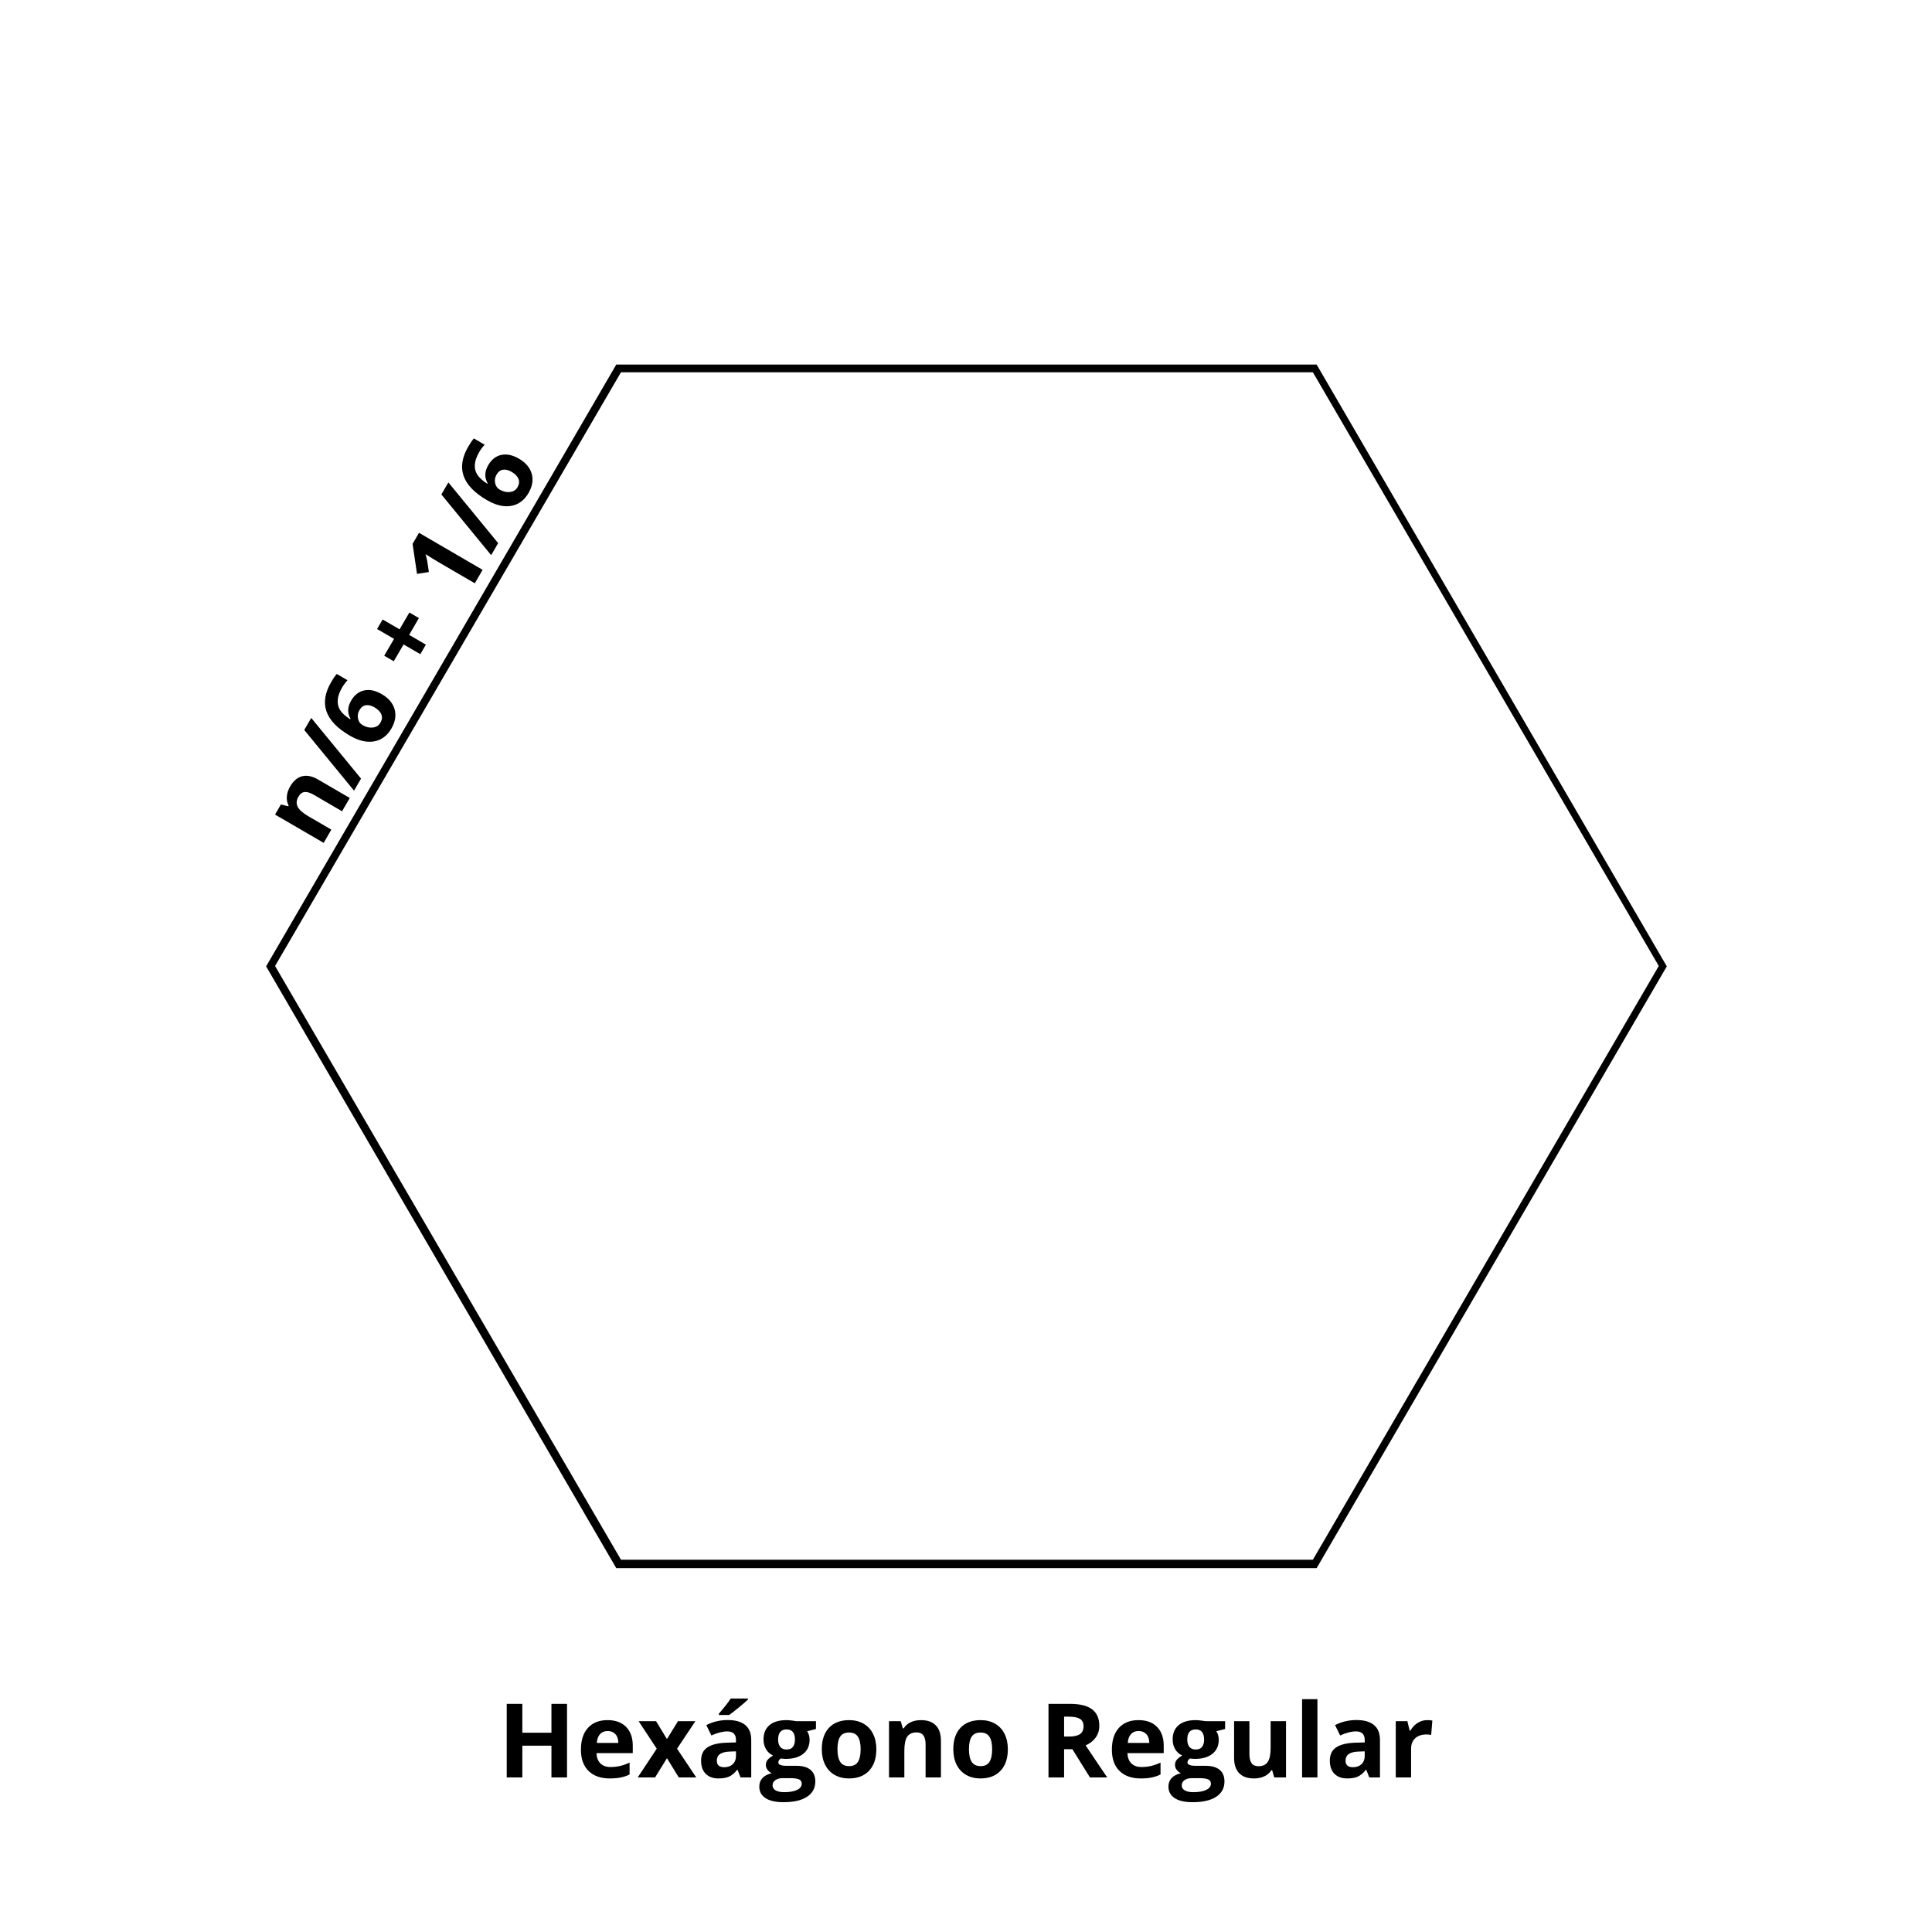 <svg xmlns="http://www.w3.org/2000/svg" xmlns:xlink="http://www.w3.org/1999/xlink" width="1000" zoomAndPan="magnify" viewBox="0 0 750 750" height="1000" preserveAspectRatio="xMidYMid meet" version="1.0"><defs><g/><clipPath id="d6c86615b8"><path d="M 103.305 141.512 L 646.695 141.512 L 646.695 608.488 L 103.305 608.488 Z M 103.305 141.512 " clip-rule="nonzero"/></clipPath><clipPath id="b0fc698776"><path d="M 646.695 375 L 510.848 608.488 L 239.152 608.488 L 103.305 375 L 239.152 141.512 L 510.848 141.512 L 646.695 375 " clip-rule="nonzero"/></clipPath><clipPath id="ee9e87f210"><path d="M 103.305 141.512 L 647.051 141.512 L 647.051 608.762 L 103.305 608.762 Z M 103.305 141.512 " clip-rule="nonzero"/></clipPath><clipPath id="05dacbb916"><path d="M 647.051 375.137 L 511.113 608.762 L 239.242 608.762 L 103.305 375.137 L 239.242 141.512 L 511.113 141.512 L 647.051 375.137 " clip-rule="nonzero"/></clipPath></defs><rect x="-75" width="900" fill="#ffffff" y="-75" height="900" fill-opacity="1"/><rect x="-75" width="900" fill="#ffffff" y="-75" height="900" fill-opacity="1"/><rect x="-75" width="900" fill="#ffffff" y="-75" height="900" fill-opacity="1"/><g clip-path="url(#d6c86615b8)"><g clip-path="url(#b0fc698776)"><path fill="#ffffff" d="M 103.305 141.512 L 646.695 141.512 L 646.695 608.488 L 103.305 608.488 Z M 103.305 141.512 " fill-opacity="1" fill-rule="nonzero"/></g></g><g clip-path="url(#ee9e87f210)"><g clip-path="url(#05dacbb916)"><path stroke-linecap="butt" transform="matrix(0.751, 0, 0, 0.75, 103.306, 141.511)" fill="none" stroke-linejoin="miter" d="M 724.509 311.314 L 543.38 622.626 L 181.127 622.626 L -0.002 311.314 L 181.127 0.001 L 543.38 0.001 L 724.509 311.314 " stroke="#000000" stroke-width="8" stroke-opacity="1" stroke-miterlimit="4"/></g></g><g fill="#000000" fill-opacity="1"><g transform="translate(193.116, 690)"><g><path d="M 27 0 L 20.953 0 L 20.953 -12.328 L 9.656 -12.328 L 9.656 0 L 3.594 0 L 3.594 -28.562 L 9.656 -28.562 L 9.656 -17.359 L 20.953 -17.359 L 20.953 -28.562 L 27 -28.562 Z M 27 0 "/></g></g></g><g fill="#000000" fill-opacity="1"><g transform="translate(223.718, 690)"><g><path d="M 12.172 -18.016 C 10.91 -18.016 9.922 -17.613 9.203 -16.812 C 8.484 -16.008 8.07 -14.875 7.969 -13.406 L 16.328 -13.406 C 16.305 -14.875 15.922 -16.008 15.172 -16.812 C 14.43 -17.613 13.43 -18.016 12.172 -18.016 Z M 13.016 0.391 C 9.492 0.391 6.742 -0.578 4.766 -2.516 C 2.785 -4.461 1.797 -7.211 1.797 -10.766 C 1.797 -14.422 2.707 -17.25 4.531 -19.25 C 6.363 -21.25 8.895 -22.25 12.125 -22.25 C 15.219 -22.25 17.625 -21.367 19.344 -19.609 C 21.062 -17.848 21.922 -15.422 21.922 -12.328 L 21.922 -9.438 L 7.828 -9.438 C 7.898 -7.738 8.406 -6.414 9.344 -5.469 C 10.281 -4.52 11.594 -4.047 13.281 -4.047 C 14.594 -4.047 15.832 -4.18 17 -4.453 C 18.176 -4.723 19.406 -5.16 20.688 -5.766 L 20.688 -1.156 C 19.645 -0.633 18.531 -0.25 17.344 0 C 16.156 0.258 14.711 0.391 13.016 0.391 Z M 13.016 0.391 "/></g></g></g><g fill="#000000" fill-opacity="1"><g transform="translate(247.349, 690)"><g><path d="M 7.594 -11.156 L 0.562 -21.844 L 7.328 -21.844 L 11.562 -14.891 L 15.844 -21.844 L 22.594 -21.844 L 15.484 -11.156 L 22.938 0 L 16.156 0 L 11.562 -7.484 L 6.953 0 L 0.203 0 Z M 7.594 -11.156 "/></g></g></g><g fill="#000000" fill-opacity="1"><g transform="translate(270.472, 690)"><g><path d="M 17 0 L 15.844 -2.969 L 15.688 -2.969 C 14.688 -1.707 13.656 -0.832 12.594 -0.344 C 11.531 0.145 10.145 0.391 8.438 0.391 C 6.344 0.391 4.691 -0.207 3.484 -1.406 C 2.285 -2.602 1.688 -4.312 1.688 -6.531 C 1.688 -8.844 2.492 -10.547 4.109 -11.641 C 5.734 -12.742 8.18 -13.359 11.453 -13.484 L 15.234 -13.594 L 15.234 -14.547 C 15.234 -16.766 14.102 -17.875 11.844 -17.875 C 10.094 -17.875 8.039 -17.348 5.688 -16.297 L 3.719 -20.312 C 6.227 -21.625 9.016 -22.281 12.078 -22.281 C 15.004 -22.281 17.25 -21.641 18.812 -20.359 C 20.375 -19.086 21.156 -17.148 21.156 -14.547 L 21.156 0 Z M 15.234 -10.125 L 12.938 -10.047 C 11.195 -9.992 9.906 -9.68 9.062 -9.109 C 8.219 -8.535 7.797 -7.66 7.797 -6.484 C 7.797 -4.805 8.758 -3.969 10.688 -3.969 C 12.062 -3.969 13.16 -4.363 13.984 -5.156 C 14.816 -5.945 15.234 -7.004 15.234 -8.328 Z M 8.609 -24.234 L 8.609 -24.766 C 10.848 -27.367 12.379 -29.328 13.203 -30.641 L 19.875 -30.641 L 19.875 -30.234 C 19.195 -29.555 18.039 -28.551 16.406 -27.219 C 14.781 -25.883 13.504 -24.891 12.578 -24.234 Z M 8.609 -24.234 "/></g></g></g><g fill="#000000" fill-opacity="1"><g transform="translate(294.629, 690)"><g><path d="M 22.125 -21.844 L 22.125 -18.812 L 18.719 -17.938 C 19.344 -16.957 19.656 -15.863 19.656 -14.656 C 19.656 -12.312 18.836 -10.484 17.203 -9.172 C 15.566 -7.859 13.297 -7.203 10.391 -7.203 L 9.312 -7.266 L 8.438 -7.359 C 7.82 -6.891 7.516 -6.367 7.516 -5.797 C 7.516 -4.941 8.609 -4.516 10.797 -4.516 L 14.516 -4.516 C 16.91 -4.516 18.734 -4 19.984 -2.969 C 21.242 -1.938 21.875 -0.426 21.875 1.562 C 21.875 4.113 20.805 6.094 18.672 7.5 C 16.547 8.906 13.492 9.609 9.516 9.609 C 6.461 9.609 4.133 9.078 2.531 8.016 C 0.926 6.953 0.125 5.469 0.125 3.562 C 0.125 2.238 0.531 1.133 1.344 0.25 C 2.164 -0.633 3.375 -1.266 4.969 -1.641 C 4.352 -1.898 3.816 -2.328 3.359 -2.922 C 2.898 -3.516 2.672 -4.145 2.672 -4.812 C 2.672 -5.645 2.91 -6.336 3.391 -6.891 C 3.879 -7.441 4.578 -7.984 5.484 -8.516 C 4.336 -9.016 3.43 -9.812 2.766 -10.906 C 2.098 -12 1.766 -13.285 1.766 -14.766 C 1.766 -17.148 2.535 -18.992 4.078 -20.297 C 5.629 -21.598 7.844 -22.25 10.719 -22.25 C 11.332 -22.25 12.055 -22.191 12.891 -22.078 C 13.734 -21.973 14.273 -21.895 14.516 -21.844 Z M 5.281 3.094 C 5.281 3.906 5.672 4.547 6.453 5.016 C 7.242 5.484 8.348 5.719 9.766 5.719 C 11.898 5.719 13.57 5.426 14.781 4.844 C 16 4.258 16.609 3.457 16.609 2.438 C 16.609 1.625 16.25 1.062 15.531 0.75 C 14.812 0.438 13.703 0.281 12.203 0.281 L 9.125 0.281 C 8.031 0.281 7.113 0.535 6.375 1.047 C 5.645 1.555 5.281 2.238 5.281 3.094 Z M 7.438 -14.688 C 7.438 -13.5 7.707 -12.562 8.25 -11.875 C 8.789 -11.188 9.613 -10.844 10.719 -10.844 C 11.844 -10.844 12.664 -11.188 13.188 -11.875 C 13.707 -12.562 13.969 -13.5 13.969 -14.688 C 13.969 -17.32 12.883 -18.641 10.719 -18.641 C 8.531 -18.641 7.438 -17.32 7.438 -14.688 Z M 7.438 -14.688 "/></g></g></g><g fill="#000000" fill-opacity="1"><g transform="translate(317.225, 690)"><g><path d="M 7.875 -10.953 C 7.875 -8.797 8.227 -7.16 8.938 -6.047 C 9.645 -4.941 10.801 -4.391 12.406 -4.391 C 13.988 -4.391 15.129 -4.941 15.828 -6.047 C 16.523 -7.148 16.875 -8.785 16.875 -10.953 C 16.875 -13.117 16.52 -14.738 15.812 -15.812 C 15.113 -16.895 13.961 -17.438 12.359 -17.438 C 10.773 -17.438 9.629 -16.898 8.922 -15.828 C 8.223 -14.754 7.875 -13.129 7.875 -10.953 Z M 22.969 -10.953 C 22.969 -7.398 22.031 -4.617 20.156 -2.609 C 18.281 -0.609 15.672 0.391 12.328 0.391 C 10.234 0.391 8.383 -0.066 6.781 -0.984 C 5.176 -1.898 3.941 -3.219 3.078 -4.938 C 2.223 -6.656 1.797 -8.66 1.797 -10.953 C 1.797 -14.523 2.727 -17.301 4.594 -19.281 C 6.457 -21.258 9.07 -22.25 12.438 -22.25 C 14.539 -22.25 16.391 -21.789 17.984 -20.875 C 19.586 -19.969 20.816 -18.66 21.672 -16.953 C 22.535 -15.242 22.969 -13.242 22.969 -10.953 Z M 22.969 -10.953 "/></g></g></g><g fill="#000000" fill-opacity="1"><g transform="translate(341.988, 690)"><g><path d="M 23.281 0 L 17.328 0 L 17.328 -12.75 C 17.328 -14.332 17.047 -15.516 16.484 -16.297 C 15.922 -17.086 15.031 -17.484 13.812 -17.484 C 12.145 -17.484 10.938 -16.926 10.188 -15.812 C 9.445 -14.695 9.078 -12.852 9.078 -10.281 L 9.078 0 L 3.125 0 L 3.125 -21.844 L 7.672 -21.844 L 8.484 -19.047 L 8.812 -19.047 C 9.477 -20.098 10.391 -20.895 11.547 -21.438 C 12.711 -21.977 14.039 -22.25 15.531 -22.25 C 18.07 -22.25 20 -21.562 21.312 -20.188 C 22.625 -18.812 23.281 -16.828 23.281 -14.234 Z M 23.281 0 "/></g></g></g><g fill="#000000" fill-opacity="1"><g transform="translate(368.275, 690)"><g><path d="M 7.875 -10.953 C 7.875 -8.797 8.227 -7.16 8.938 -6.047 C 9.645 -4.941 10.801 -4.391 12.406 -4.391 C 13.988 -4.391 15.129 -4.941 15.828 -6.047 C 16.523 -7.148 16.875 -8.785 16.875 -10.953 C 16.875 -13.117 16.52 -14.738 15.812 -15.812 C 15.113 -16.895 13.961 -17.438 12.359 -17.438 C 10.773 -17.438 9.629 -16.898 8.922 -15.828 C 8.223 -14.754 7.875 -13.129 7.875 -10.953 Z M 22.969 -10.953 C 22.969 -7.398 22.031 -4.617 20.156 -2.609 C 18.281 -0.609 15.672 0.391 12.328 0.391 C 10.234 0.391 8.383 -0.066 6.781 -0.984 C 5.176 -1.898 3.941 -3.219 3.078 -4.938 C 2.223 -6.656 1.797 -8.66 1.797 -10.953 C 1.797 -14.523 2.727 -17.301 4.594 -19.281 C 6.457 -21.258 9.07 -22.25 12.438 -22.25 C 14.539 -22.25 16.391 -21.789 17.984 -20.875 C 19.586 -19.969 20.816 -18.66 21.672 -16.953 C 22.535 -15.242 22.969 -13.242 22.969 -10.953 Z M 22.969 -10.953 "/></g></g></g><g fill="#000000" fill-opacity="1"><g transform="translate(403.427, 690)"><g><path d="M 9.656 -15.875 L 11.609 -15.875 C 13.516 -15.875 14.922 -16.191 15.828 -16.828 C 16.742 -17.473 17.203 -18.477 17.203 -19.844 C 17.203 -21.195 16.738 -22.16 15.812 -22.734 C 14.883 -23.305 13.441 -23.594 11.484 -23.594 L 9.656 -23.594 Z M 9.656 -10.953 L 9.656 0 L 3.594 0 L 3.594 -28.562 L 11.922 -28.562 C 15.797 -28.562 18.664 -27.852 20.531 -26.438 C 22.395 -25.02 23.328 -22.875 23.328 -20 C 23.328 -18.32 22.863 -16.828 21.938 -15.516 C 21.008 -14.211 19.703 -13.188 18.016 -12.438 C 22.305 -6.02 25.102 -1.875 26.406 0 L 19.688 0 L 12.875 -10.953 Z M 9.656 -10.953 "/></g></g></g><g fill="#000000" fill-opacity="1"><g transform="translate(429.831, 690)"><g><path d="M 12.172 -18.016 C 10.91 -18.016 9.922 -17.613 9.203 -16.812 C 8.484 -16.008 8.07 -14.875 7.969 -13.406 L 16.328 -13.406 C 16.305 -14.875 15.922 -16.008 15.172 -16.812 C 14.43 -17.613 13.43 -18.016 12.172 -18.016 Z M 13.016 0.391 C 9.492 0.391 6.742 -0.578 4.766 -2.516 C 2.785 -4.461 1.797 -7.211 1.797 -10.766 C 1.797 -14.422 2.707 -17.25 4.531 -19.25 C 6.363 -21.25 8.895 -22.25 12.125 -22.25 C 15.219 -22.25 17.625 -21.367 19.344 -19.609 C 21.062 -17.848 21.922 -15.422 21.922 -12.328 L 21.922 -9.438 L 7.828 -9.438 C 7.898 -7.738 8.406 -6.414 9.344 -5.469 C 10.281 -4.52 11.594 -4.047 13.281 -4.047 C 14.594 -4.047 15.832 -4.18 17 -4.453 C 18.176 -4.723 19.406 -5.16 20.688 -5.766 L 20.688 -1.156 C 19.645 -0.633 18.531 -0.25 17.344 0 C 16.156 0.258 14.711 0.391 13.016 0.391 Z M 13.016 0.391 "/></g></g></g><g fill="#000000" fill-opacity="1"><g transform="translate(453.462, 690)"><g><path d="M 22.125 -21.844 L 22.125 -18.812 L 18.719 -17.938 C 19.344 -16.957 19.656 -15.863 19.656 -14.656 C 19.656 -12.312 18.836 -10.484 17.203 -9.172 C 15.566 -7.859 13.297 -7.203 10.391 -7.203 L 9.312 -7.266 L 8.438 -7.359 C 7.82 -6.891 7.516 -6.367 7.516 -5.797 C 7.516 -4.941 8.609 -4.516 10.797 -4.516 L 14.516 -4.516 C 16.91 -4.516 18.734 -4 19.984 -2.969 C 21.242 -1.938 21.875 -0.426 21.875 1.562 C 21.875 4.113 20.805 6.094 18.672 7.5 C 16.547 8.906 13.492 9.609 9.516 9.609 C 6.461 9.609 4.133 9.078 2.531 8.016 C 0.926 6.953 0.125 5.469 0.125 3.562 C 0.125 2.238 0.531 1.133 1.344 0.25 C 2.164 -0.633 3.375 -1.266 4.969 -1.641 C 4.352 -1.898 3.816 -2.328 3.359 -2.922 C 2.898 -3.516 2.672 -4.145 2.672 -4.812 C 2.672 -5.645 2.91 -6.336 3.391 -6.891 C 3.879 -7.441 4.578 -7.984 5.484 -8.516 C 4.336 -9.016 3.43 -9.812 2.766 -10.906 C 2.098 -12 1.766 -13.285 1.766 -14.766 C 1.766 -17.148 2.535 -18.992 4.078 -20.297 C 5.629 -21.598 7.844 -22.25 10.719 -22.25 C 11.332 -22.25 12.055 -22.191 12.891 -22.078 C 13.734 -21.973 14.273 -21.895 14.516 -21.844 Z M 5.281 3.094 C 5.281 3.906 5.672 4.547 6.453 5.016 C 7.242 5.484 8.348 5.719 9.766 5.719 C 11.898 5.719 13.57 5.426 14.781 4.844 C 16 4.258 16.609 3.457 16.609 2.438 C 16.609 1.625 16.25 1.062 15.531 0.75 C 14.812 0.438 13.703 0.281 12.203 0.281 L 9.125 0.281 C 8.031 0.281 7.113 0.535 6.375 1.047 C 5.645 1.555 5.281 2.238 5.281 3.094 Z M 7.438 -14.688 C 7.438 -13.5 7.707 -12.562 8.25 -11.875 C 8.789 -11.188 9.613 -10.844 10.719 -10.844 C 11.844 -10.844 12.664 -11.188 13.188 -11.875 C 13.707 -12.562 13.969 -13.5 13.969 -14.688 C 13.969 -17.32 12.883 -18.641 10.719 -18.641 C 8.531 -18.641 7.438 -17.32 7.438 -14.688 Z M 7.438 -14.688 "/></g></g></g><g fill="#000000" fill-opacity="1"><g transform="translate(476.057, 690)"><g><path d="M 18.594 0 L 17.797 -2.797 L 17.484 -2.797 C 16.848 -1.773 15.941 -0.988 14.766 -0.438 C 13.598 0.113 12.266 0.391 10.766 0.391 C 8.203 0.391 6.27 -0.297 4.969 -1.672 C 3.664 -3.047 3.016 -5.02 3.016 -7.594 L 3.016 -21.844 L 8.969 -21.844 L 8.969 -9.078 C 8.969 -7.504 9.242 -6.32 9.797 -5.531 C 10.359 -4.75 11.254 -4.359 12.484 -4.359 C 14.148 -4.359 15.352 -4.914 16.094 -6.031 C 16.832 -7.145 17.203 -8.988 17.203 -11.562 L 17.203 -21.844 L 23.172 -21.844 L 23.172 0 Z M 18.594 0 "/></g></g></g><g fill="#000000" fill-opacity="1"><g transform="translate(502.344, 690)"><g><path d="M 9.078 0 L 3.125 0 L 3.125 -30.391 L 9.078 -30.391 Z M 9.078 0 "/></g></g></g><g fill="#000000" fill-opacity="1"><g transform="translate(514.549, 690)"><g><path d="M 17 0 L 15.844 -2.969 L 15.688 -2.969 C 14.688 -1.707 13.656 -0.832 12.594 -0.344 C 11.531 0.145 10.145 0.391 8.438 0.391 C 6.344 0.391 4.691 -0.207 3.484 -1.406 C 2.285 -2.602 1.688 -4.312 1.688 -6.531 C 1.688 -8.844 2.492 -10.547 4.109 -11.641 C 5.734 -12.742 8.18 -13.359 11.453 -13.484 L 15.234 -13.594 L 15.234 -14.547 C 15.234 -16.766 14.102 -17.875 11.844 -17.875 C 10.094 -17.875 8.039 -17.348 5.688 -16.297 L 3.719 -20.312 C 6.227 -21.625 9.016 -22.281 12.078 -22.281 C 15.004 -22.281 17.25 -21.641 18.812 -20.359 C 20.375 -19.086 21.156 -17.148 21.156 -14.547 L 21.156 0 Z M 15.234 -10.125 L 12.938 -10.047 C 11.195 -9.992 9.906 -9.68 9.062 -9.109 C 8.219 -8.535 7.797 -7.66 7.797 -6.484 C 7.797 -4.805 8.758 -3.969 10.688 -3.969 C 12.062 -3.969 13.16 -4.363 13.984 -5.156 C 14.816 -5.945 15.234 -7.004 15.234 -8.328 Z M 15.234 -10.125 "/></g></g></g><g fill="#000000" fill-opacity="1"><g transform="translate(538.707, 690)"><g><path d="M 15.312 -22.25 C 16.125 -22.25 16.797 -22.191 17.328 -22.078 L 16.875 -16.484 C 16.395 -16.617 15.812 -16.688 15.125 -16.688 C 13.219 -16.688 11.734 -16.195 10.672 -15.219 C 9.609 -14.238 9.078 -12.867 9.078 -11.109 L 9.078 0 L 3.125 0 L 3.125 -21.844 L 7.641 -21.844 L 8.516 -18.172 L 8.812 -18.172 C 9.488 -19.391 10.398 -20.375 11.547 -21.125 C 12.703 -21.875 13.957 -22.25 15.312 -22.25 Z M 15.312 -22.25 "/></g></g></g><g fill="#000000" fill-opacity="1"><g transform="translate(124.067, 329.902)"><g><path d="M 11.719 -20.125 L 8.719 -14.969 L -2.297 -21.391 C -3.672 -22.18 -4.836 -22.531 -5.797 -22.438 C -6.754 -22.352 -7.539 -21.785 -8.156 -20.734 C -9 -19.297 -9.125 -17.973 -8.531 -16.766 C -7.945 -15.555 -6.547 -14.305 -4.328 -13.016 L 4.562 -7.844 L 1.578 -2.703 L -17.297 -13.688 L -15.016 -17.609 L -12.188 -16.906 L -12.016 -17.188 C -12.598 -18.301 -12.832 -19.492 -12.719 -20.766 C -12.602 -22.047 -12.172 -23.332 -11.422 -24.625 C -10.141 -26.82 -8.57 -28.141 -6.719 -28.578 C -4.863 -29.023 -2.816 -28.594 -0.578 -27.281 Z M 11.719 -20.125 "/></g></g></g><g fill="#000000" fill-opacity="1"><g transform="translate(137.294, 307.185)"><g><path d="M -16.469 -28.484 L 2.859 -4.922 L 0.141 -0.25 L -19.188 -23.812 Z M -16.469 -28.484 "/></g></g></g><g fill="#000000" fill-opacity="1"><g transform="translate(145.608, 292.908)"><g><path d="M -9.781 -7.312 C -14.664 -10.164 -17.695 -13.316 -18.875 -16.766 C -20.062 -20.211 -19.457 -23.992 -17.062 -28.109 C -16.238 -29.523 -15.508 -30.582 -14.875 -31.281 L -10.703 -28.844 C -11.504 -27.977 -12.191 -27.055 -12.766 -26.078 C -13.805 -24.297 -14.383 -22.68 -14.5 -21.234 C -14.625 -19.785 -14.32 -18.469 -13.594 -17.281 C -12.863 -16.102 -11.555 -14.906 -9.672 -13.688 L -9.547 -13.891 C -10.816 -16.129 -10.734 -18.473 -9.297 -20.922 C -8.016 -23.129 -6.316 -24.453 -4.203 -24.891 C -2.086 -25.336 0.188 -24.848 2.625 -23.422 C 5.258 -21.891 6.91 -19.93 7.578 -17.547 C 8.254 -15.16 7.828 -12.656 6.297 -10.031 C 5.234 -8.207 3.883 -6.863 2.25 -6 C 0.613 -5.145 -1.227 -4.816 -3.281 -5.016 C -5.332 -5.223 -7.5 -5.988 -9.781 -7.312 Z M 2.062 -12.359 C 2.719 -13.473 2.844 -14.539 2.438 -15.562 C 2.031 -16.594 1.133 -17.516 -0.25 -18.328 C -1.457 -19.023 -2.566 -19.297 -3.578 -19.141 C -4.586 -18.992 -5.422 -18.359 -6.078 -17.234 C -6.691 -16.172 -6.875 -15.066 -6.625 -13.922 C -6.375 -12.785 -5.789 -11.953 -4.875 -11.422 C -3.539 -10.641 -2.207 -10.328 -0.875 -10.484 C 0.457 -10.648 1.438 -11.273 2.062 -12.359 Z M 2.062 -12.359 "/></g></g></g><g fill="#000000" fill-opacity="1"><g transform="translate(157.095, 273.178)"><g/></g></g><g fill="#000000" fill-opacity="1"><g transform="translate(162.323, 264.2)"><g><path d="M -5.656 -14.031 L -9.469 -7.5 L -13.172 -9.656 L -9.359 -16.188 L -15.938 -20.016 L -13.781 -23.719 L -7.203 -19.891 L -3.406 -26.422 L 0.297 -24.266 L -3.5 -17.734 L 3 -13.953 L 0.844 -10.25 Z M -5.656 -14.031 "/></g></g></g><g fill="#000000" fill-opacity="1"><g transform="translate(173.81, 244.471)"><g/></g></g><g fill="#000000" fill-opacity="1"><g transform="translate(179.038, 235.492)"><g><path d="M 8.312 -14.281 L 5.281 -9.062 L -9 -17.375 L -11.312 -18.781 L -13.828 -20.375 C -13.473 -19.008 -13.254 -18.082 -13.172 -17.594 L -12.547 -13.422 L -17.156 -12.719 L -18.875 -24.359 L -16.375 -28.656 Z M 8.312 -14.281 "/></g></g></g><g fill="#000000" fill-opacity="1"><g transform="translate(190.526, 215.763)"><g><path d="M -16.469 -28.484 L 2.859 -4.922 L 0.141 -0.25 L -19.188 -23.812 Z M -16.469 -28.484 "/></g></g></g><g fill="#000000" fill-opacity="1"><g transform="translate(198.839, 201.485)"><g><path d="M -9.781 -7.312 C -14.664 -10.164 -17.695 -13.316 -18.875 -16.766 C -20.062 -20.211 -19.457 -23.992 -17.062 -28.109 C -16.238 -29.523 -15.508 -30.582 -14.875 -31.281 L -10.703 -28.844 C -11.504 -27.977 -12.191 -27.055 -12.766 -26.078 C -13.805 -24.297 -14.383 -22.68 -14.5 -21.234 C -14.625 -19.785 -14.32 -18.469 -13.594 -17.281 C -12.863 -16.102 -11.555 -14.906 -9.672 -13.688 L -9.547 -13.891 C -10.816 -16.129 -10.734 -18.473 -9.297 -20.922 C -8.016 -23.129 -6.316 -24.453 -4.203 -24.891 C -2.086 -25.336 0.188 -24.848 2.625 -23.422 C 5.258 -21.891 6.91 -19.93 7.578 -17.547 C 8.254 -15.16 7.828 -12.656 6.297 -10.031 C 5.234 -8.207 3.883 -6.863 2.25 -6 C 0.613 -5.145 -1.227 -4.816 -3.281 -5.016 C -5.332 -5.223 -7.5 -5.988 -9.781 -7.312 Z M 2.062 -12.359 C 2.719 -13.473 2.844 -14.539 2.438 -15.562 C 2.031 -16.594 1.133 -17.516 -0.25 -18.328 C -1.457 -19.023 -2.566 -19.297 -3.578 -19.141 C -4.586 -18.992 -5.422 -18.359 -6.078 -17.234 C -6.691 -16.172 -6.875 -15.066 -6.625 -13.922 C -6.375 -12.785 -5.789 -11.953 -4.875 -11.422 C -3.539 -10.641 -2.207 -10.328 -0.875 -10.484 C 0.457 -10.648 1.438 -11.273 2.062 -12.359 Z M 2.062 -12.359 "/></g></g></g></svg>